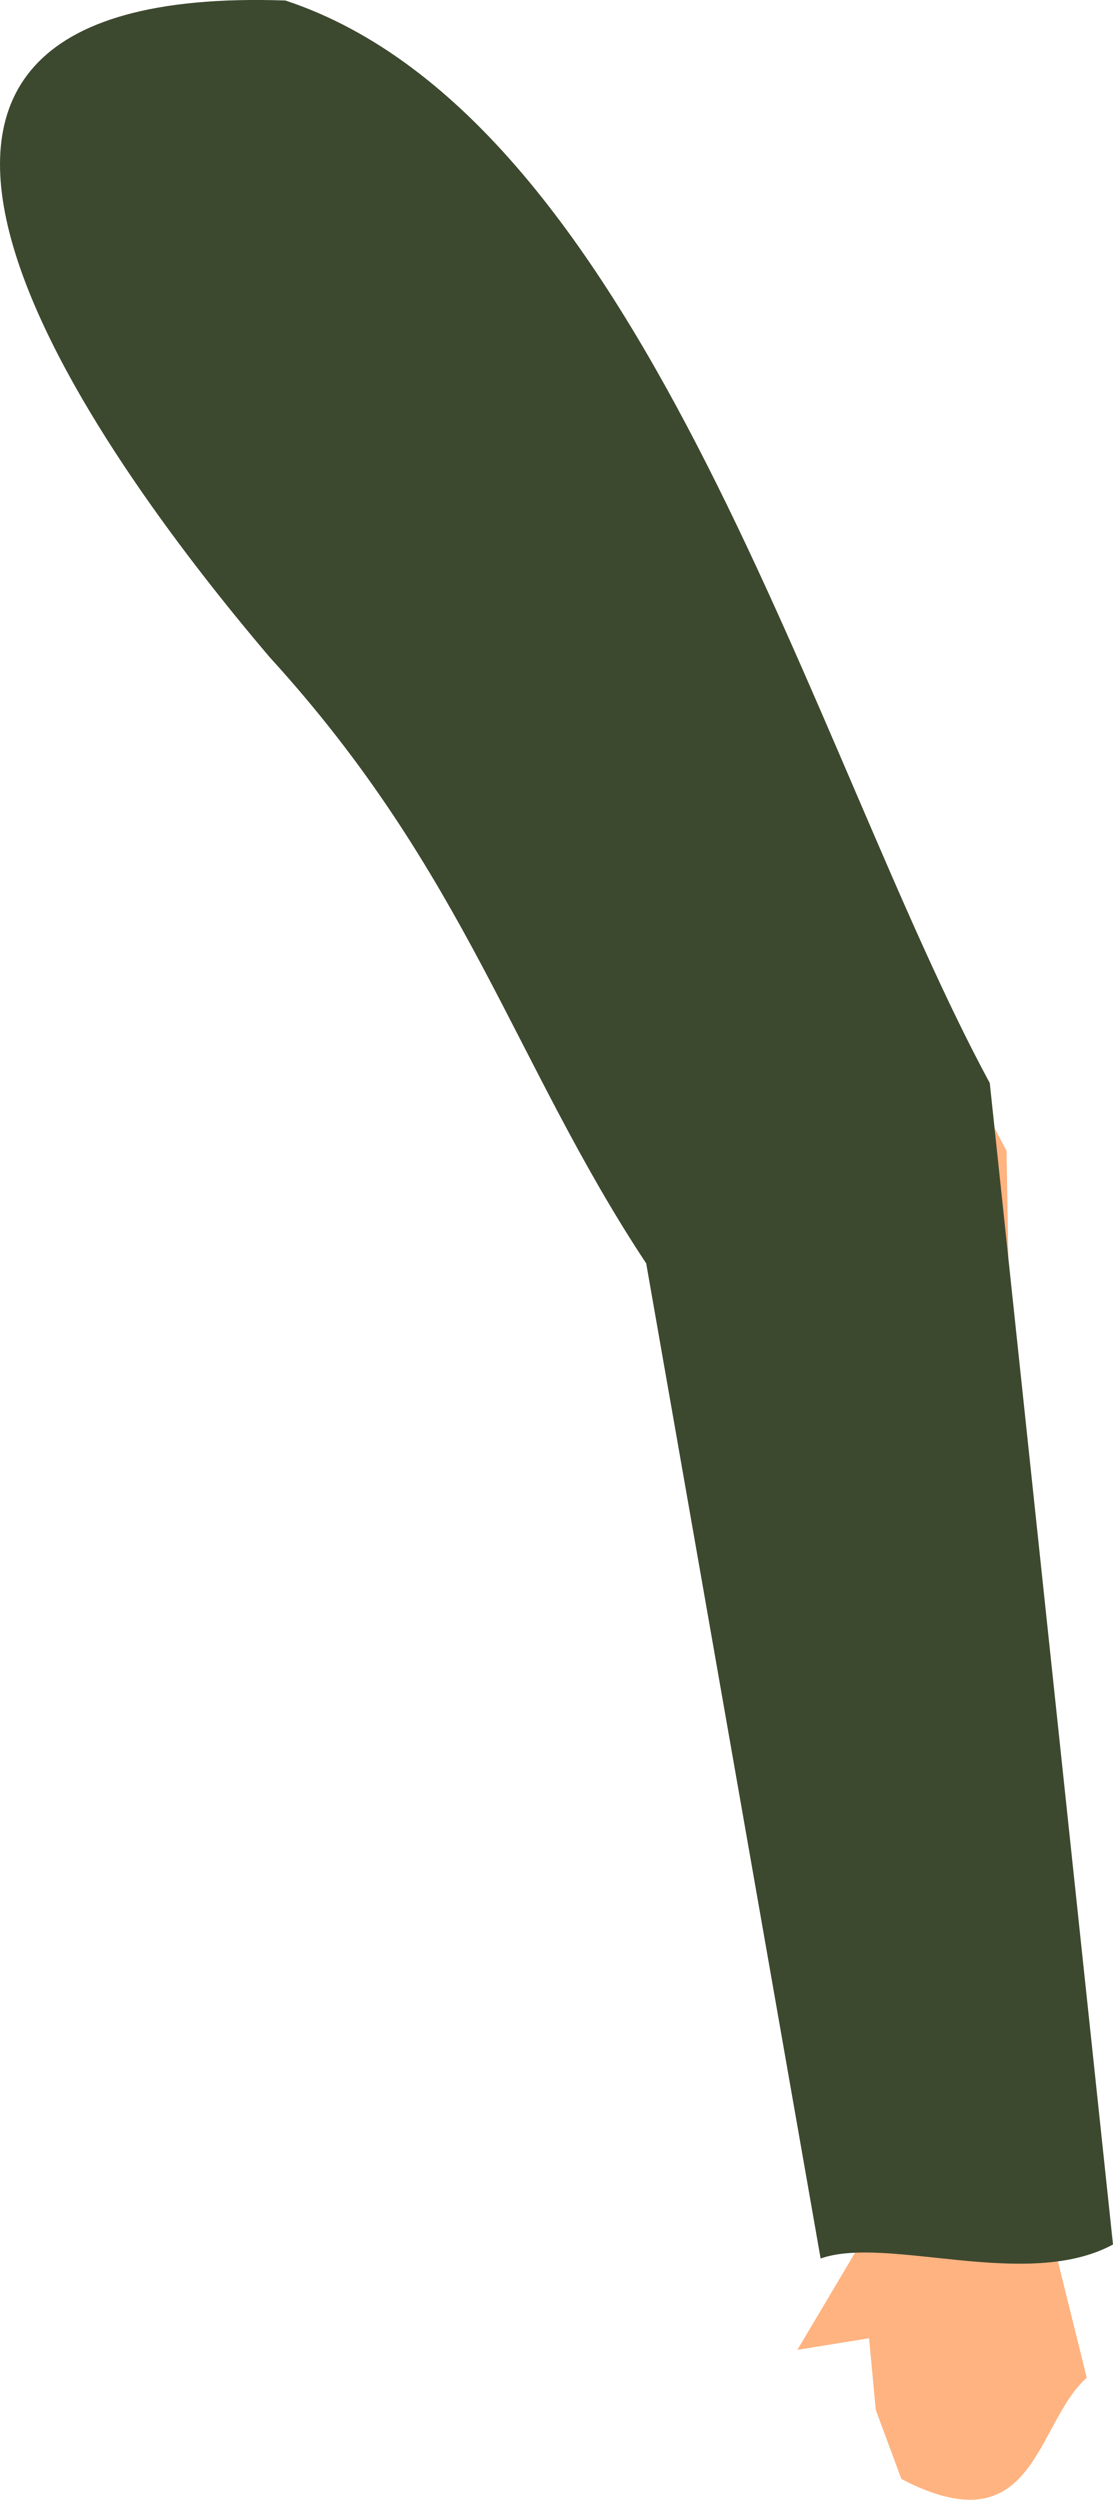 <?xml version="1.0" encoding="UTF-8" standalone="no"?>
<svg
   inkscape:export-ydpi="241.905"
   inkscape:export-xdpi="241.905"
   inkscape:export-filename="C:\Users\260862\Desktop\bartender.png"
   width="48.831mm"
   height="109.647mm"
   viewBox="0 0 48.831 109.647"
   version="1.1"
   id="svg8"
   inkscape:version="1.1.1 (3bf5ae0d25, 2021-09-20)"
   sodipodi:docname="merchant_arm_right.svg"
   xmlns:inkscape="http://www.inkscape.org/namespaces/inkscape"
   xmlns:sodipodi="http://sodipodi.sourceforge.net/DTD/sodipodi-0.dtd"
   xmlns="http://www.w3.org/2000/svg"
   xmlns:svg="http://www.w3.org/2000/svg"
   xmlns:rdf="http://www.w3.org/1999/02/22-rdf-syntax-ns#"
   xmlns:cc="http://creativecommons.org/ns#"
   xmlns:dc="http://purl.org/dc/elements/1.1/">
  <defs
     id="defs2">
    <clipPath
       clipPathUnits="userSpaceOnUse"
       id="clipPath4045">
      <path
         style="fill:none;stroke:#000000;stroke-width:0.265px;stroke-linecap:butt;stroke-linejoin:miter;stroke-opacity:1"
         d="M 87.197,57.598 C 88.696,71.31 86.336,84.021 68.798,92.797 L 14.4,175.728 -18.399,142.395 27.466,50.665 Z"
         id="path4047"
         sodipodi:nodetypes="cccccc" />
    </clipPath>
  </defs>
  <g
     inkscape:groupmode="layer"
     id="layer8"
     inkscape:label="right_arm"
     style="display:inline">
    <g
       id="g19"
       transform="translate(-80.194,-27.929)"
       inkscape:transform-center-x="-15.68403"
       inkscape:transform-center-y="47.64394">
      <path
         sodipodi:nodetypes="ccccccccccccc"
         id="path895-3-2-1"
         d="m 111.157,81.013 7.359,36.723 0.372,7.012 -3.71,6.25 3.144,-0.508 0.296,3.145 1.122,3.028 c 5.89,3.067 5.859,-2.426 8.133,-4.44 l -2.807,-11.342 -0.711,-42.475 C 108.352,47.979 109.884,54.946 98.206,33.458 86.547,39.939 85.621,29.985 99.579,58.607 Z"
         style="display:inline;fill:#ffb380;stroke:none;stroke-width:0.267px;stroke-linecap:butt;stroke-linejoin:miter;stroke-opacity:1" />
      <path
         style="fill:#3d492f;fill-opacity:1;stroke:none;stroke-width:0.282px;stroke-linecap:butt;stroke-linejoin:miter;stroke-opacity:1"
         d="m 92.035,56.766 c 8.626,9.449 10.706,17.801 16.51,26.579 l 7.652,43.646 c 2.925,-1.027 9.054,1.433 12.828,-0.614 L 123.619,75.435 C 115.912,61.188 108.542,33.187 92.715,27.951 69.404,27.148 84.358,47.74 92.035,56.766 Z"
         id="path1422-5-0-1"
         sodipodi:nodetypes="ccccccc" />
    </g>
  </g>
  <sodipodi:namedview
     inkscape:guide-bbox="true"
     showguides="true"
     id="base"
     pagecolor="#ffffff"
     bordercolor="#666666"
     borderopacity="1.0"
     inkscape:pageopacity="0.0"
     inkscape:pageshadow="2"
     inkscape:zoom="0.44704445"
     inkscape:cx="-24.606055"
     inkscape:cy="306.45722"
     inkscape:document-units="mm"
     inkscape:current-layer="layer8"
     inkscape:document-rotation="0"
     showgrid="false"
     inkscape:snap-others="true"
     inkscape:object-nodes="true"
     inkscape:snap-global="false"
     inkscape:window-width="850"
     inkscape:window-height="696"
     inkscape:window-x="507"
     inkscape:window-y="0"
     inkscape:window-maximized="0"
     inkscape:pagecheckerboard="0" />
</svg>
